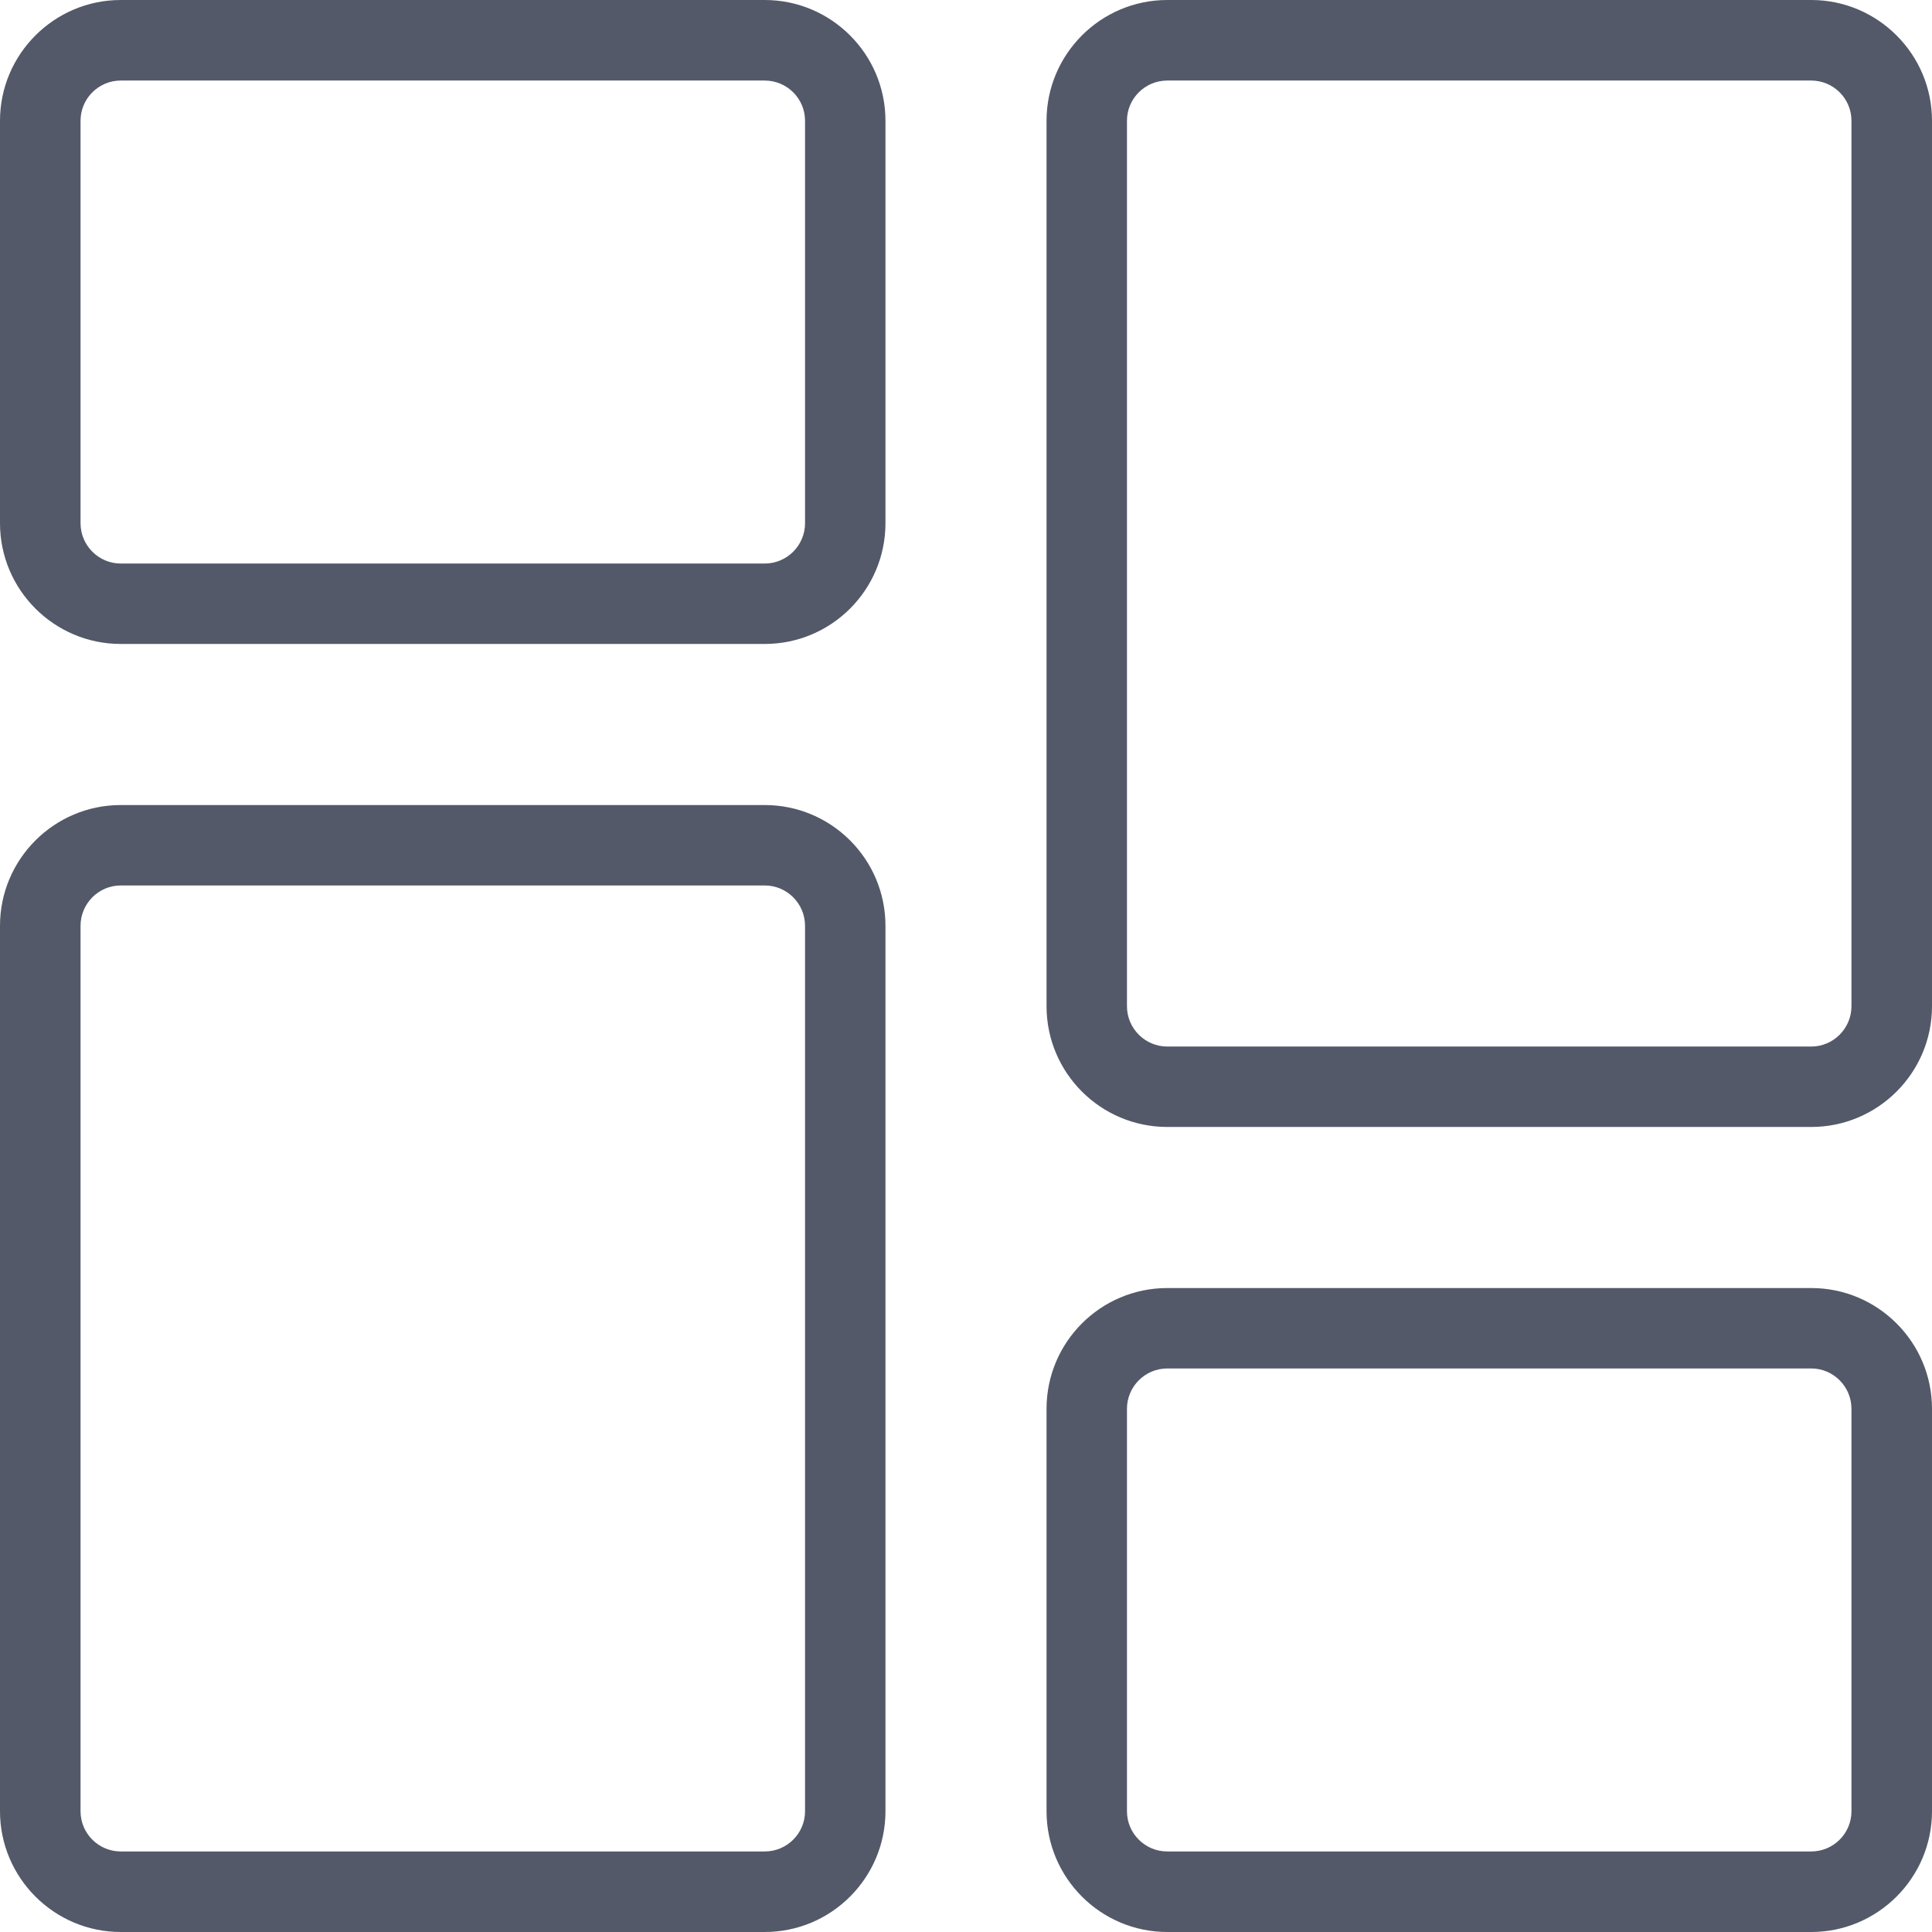 <svg width="16" height="16" viewBox="0 0 16 16" fill="none" xmlns="http://www.w3.org/2000/svg">
<g clip-path="url(#clip0)">
<path d="M6.333 5.333H1C0.449 5.333 0 4.885 0 4.333V1C0 0.449 0.449 0 1 0H6.333C6.885 0 7.333 0.449 7.333 1V4.333C7.333 4.885 6.885 5.333 6.333 5.333ZM1 0.667C0.817 0.667 0.667 0.816 0.667 1V4.333C0.667 4.517 0.817 4.667 1 4.667H6.333C6.517 4.667 6.667 4.517 6.667 4.333V1C6.667 0.816 6.517 0.667 6.333 0.667H1Z" fill="#535968"/>
<path d="M6.333 16H1C0.449 16 0 15.551 0 15V7.667C0 7.115 0.449 6.667 1 6.667H6.333C6.885 6.667 7.333 7.115 7.333 7.667V15C7.333 15.551 6.885 16 6.333 16ZM1 7.333C0.817 7.333 0.667 7.483 0.667 7.667V15C0.667 15.184 0.817 15.333 1 15.333H6.333C6.517 15.333 6.667 15.184 6.667 15V7.667C6.667 7.483 6.517 7.333 6.333 7.333H1Z" fill="#535968"/>
<path d="M15 16H9.667C9.115 16 8.667 15.551 8.667 15V11.667C8.667 11.115 9.115 10.667 9.667 10.667H15C15.551 10.667 16 11.115 16 11.667V15C16 15.551 15.551 16 15 16ZM9.667 11.333C9.483 11.333 9.333 11.483 9.333 11.667V15C9.333 15.184 9.483 15.333 9.667 15.333H15C15.183 15.333 15.333 15.184 15.333 15V11.667C15.333 11.483 15.183 11.333 15 11.333H9.667Z" fill="#535968"/>
<path d="M15 9.333H9.667C9.115 9.333 8.667 8.885 8.667 8.333V1C8.667 0.449 9.115 0 9.667 0H15C15.551 0 16 0.449 16 1V8.333C16 8.885 15.551 9.333 15 9.333ZM9.667 0.667C9.483 0.667 9.333 0.816 9.333 1V8.333C9.333 8.517 9.483 8.667 9.667 8.667H15C15.183 8.667 15.333 8.517 15.333 8.333V1C15.333 0.816 15.183 0.667 15 0.667H9.667Z" fill="#535968"/>
</g>
<defs>
<clipPath id="clip0">
<rect width="16" height="16" fill="white"/>
</clipPath>
</defs>
</svg>
